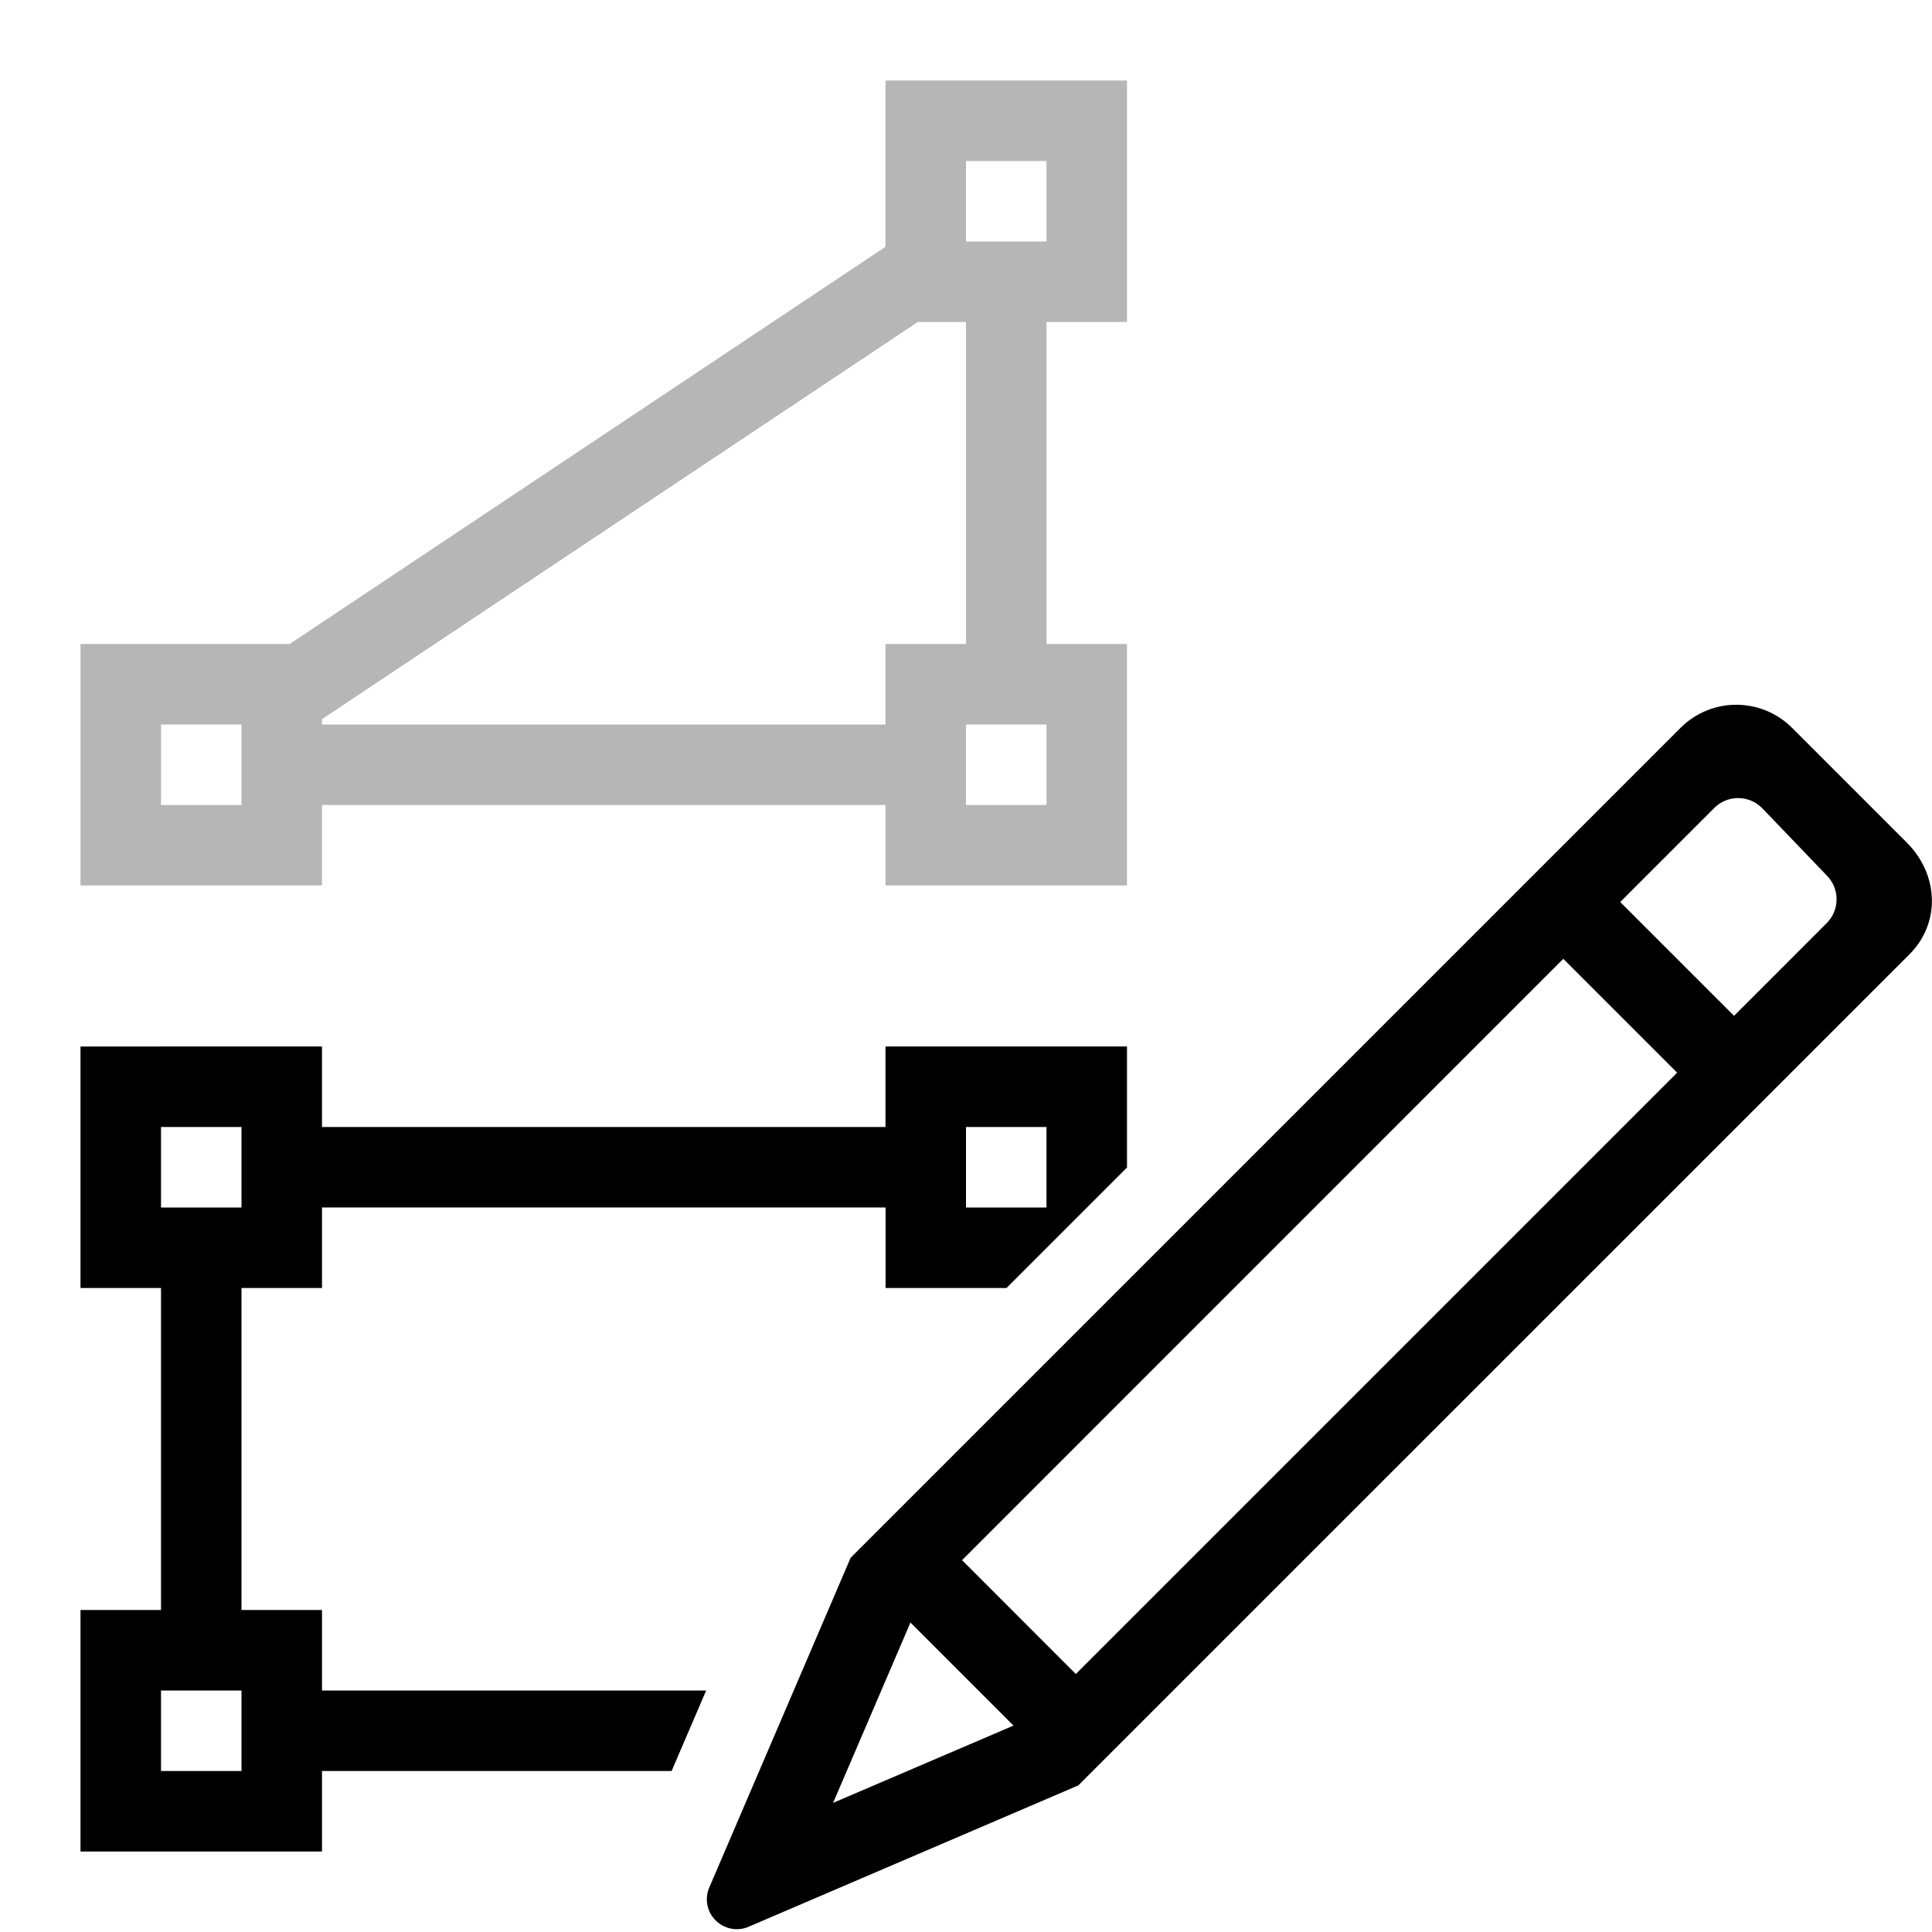 <?xml version="1.0" encoding="UTF-8"?><svg id="icons" xmlns="http://www.w3.org/2000/svg" viewBox="0 0 24 24"><defs><style>.cls-1{fill:none;}.cls-2{fill:#6f6f6f;opacity:.5;}</style></defs><path d="M8.771,21h-4.771v-1h-1v-4h1v-1h7.001l0,1h1.502l1.497-1.497v-1.503h-3l0,1h-7v-1H1v3h1v4h-1v3h3v-1h4.343l.429-1ZM12,14h1v1h-1v-1ZM2,14h1v1h-1v-1ZM3,22h-1v-1h1v1ZM23.69,10.47l-1.428-1.428c-.383-.383-1.003-.383-1.386,0l-10.309,10.309-1.756,4.096c-.06.14-.029.302.079.409s.269.139.409.079l4.096-1.756,10.325-10.324c.391-.391.361-.993-.03-1.385ZM10.349,22.396l.961-2.24,1.28,1.28-2.241.96ZM13.364,20.795l-1.413-1.414,7.469-7.47,1.414,1.414-7.47,7.47ZM22.692,11.467l-1.151,1.152-1.414-1.414,1.168-1.168c.08-.08.188-.124.301-.123s.22.048.298.129l.804.838c.158.165.155.425-.006.587Z"/><rect class="cls-1" x=".033" width="24" height="24"/><path class="cls-2" d="M14,4V1h-3v2.066l-7.401,4.934H1v3h3v-1h7v1h3v-3h-1v-4h1ZM3,10h-1v-1h1v1ZM11,9h-7v-.066l7.401-4.934h.599v4h-1v1ZM13,10h-1v-1h1v1ZM12,3v-1h1v1h-1Z"/></svg>
